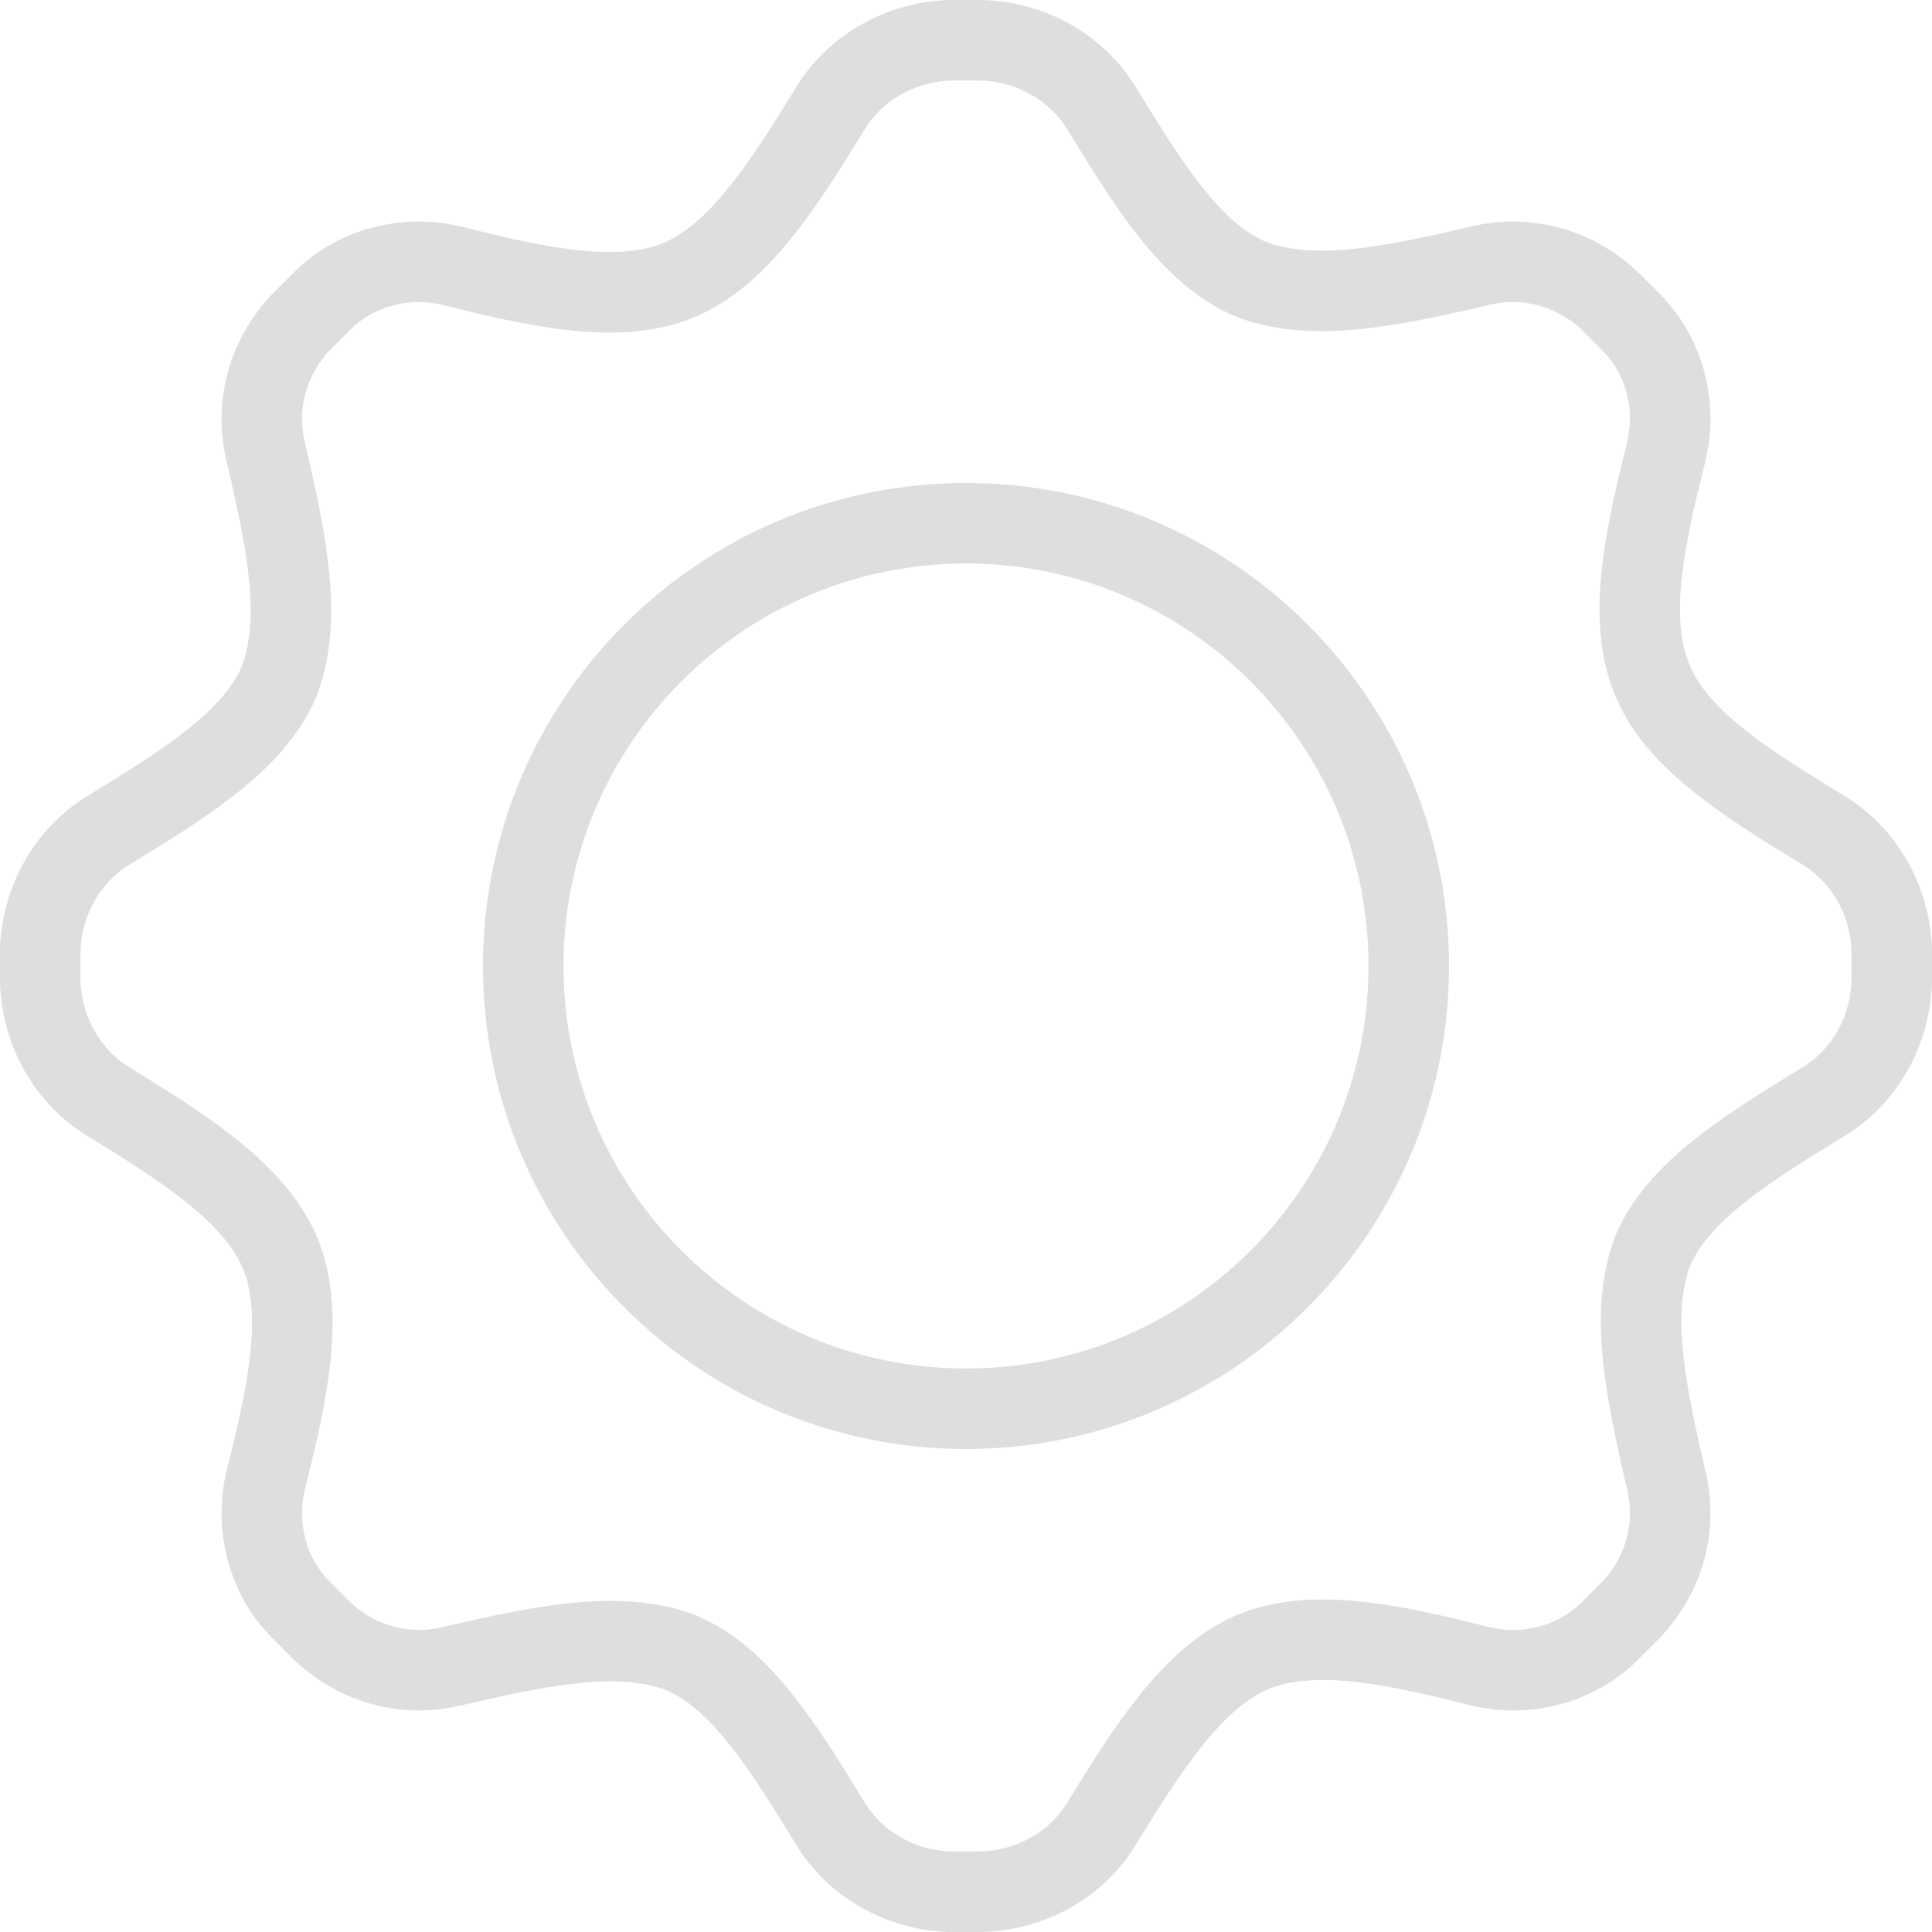 <svg width="24" height="24" viewBox="0 0 24 24" fill="none" xmlns="http://www.w3.org/2000/svg">
<path fill-rule="evenodd" clip-rule="evenodd" d="M22.899 9.879C22.067 9.369 21.235 8.859 20.993 8.268C20.725 7.651 20.94 6.711 21.181 5.745C21.369 4.993 21.154 4.188 20.617 3.651L20.349 3.383C19.785 2.846 19.007 2.631 18.255 2.819C17.315 3.034 16.376 3.248 15.732 3.007C15.141 2.765 14.631 1.933 14.121 1.101C13.718 0.43 12.993 0.027 12.215 0H11.785C11.007 0.027 10.282 0.43 9.879 1.101C9.369 1.933 8.859 2.738 8.268 3.007C7.651 3.275 6.711 3.06 5.745 2.819C4.993 2.631 4.188 2.846 3.651 3.383L3.383 3.651C2.846 4.215 2.631 4.993 2.819 5.745C3.034 6.685 3.248 7.624 3.007 8.268C2.765 8.859 1.933 9.369 1.101 9.879C0.43 10.282 0.027 11.007 0 11.785V12.215C0.027 12.993 0.43 13.718 1.101 14.121C1.933 14.631 2.738 15.141 3.007 15.732C3.275 16.349 3.06 17.289 2.819 18.255C2.631 19.007 2.846 19.812 3.383 20.349L3.651 20.617C4.215 21.154 4.993 21.369 5.745 21.181C6.685 20.966 7.624 20.752 8.268 20.993C8.859 21.235 9.369 22.067 9.879 22.899C10.282 23.57 11.007 23.973 11.785 24H12.215C12.993 23.973 13.718 23.57 14.121 22.899C14.631 22.067 15.141 21.262 15.732 20.993C16.349 20.725 17.289 20.94 18.255 21.181C19.007 21.369 19.812 21.154 20.349 20.617L20.617 20.349C21.154 19.785 21.369 19.007 21.181 18.255C20.966 17.315 20.752 16.376 20.993 15.732C21.235 15.141 22.067 14.631 22.899 14.121C23.57 13.718 23.973 12.993 24 12.215V11.785C23.973 11.007 23.57 10.282 22.899 9.879ZM23 11.805C22.98 11.351 22.744 10.952 22.385 10.737L22.377 10.732L22.352 10.717C21.954 10.473 21.498 10.194 21.113 9.895C20.738 9.605 20.297 9.199 20.072 8.657C19.837 8.108 19.846 7.511 19.903 7.022C19.962 6.516 20.092 5.979 20.211 5.502C20.317 5.08 20.19 4.638 19.91 4.358L19.652 4.099C19.329 3.797 18.904 3.687 18.498 3.789L18.488 3.791L18.451 3.8C18 3.903 17.485 4.021 16.998 4.077C16.512 4.134 15.926 4.148 15.38 3.943L15.367 3.938L15.353 3.932C14.806 3.708 14.397 3.264 14.105 2.888C13.806 2.502 13.527 2.046 13.283 1.648L13.263 1.615C13.048 1.256 12.649 1.02 12.195 1H11.805C11.351 1.02 10.952 1.256 10.737 1.615L10.732 1.623C10.48 2.033 10.197 2.491 9.892 2.881C9.596 3.259 9.2 3.682 8.682 3.917L8.675 3.92L8.667 3.924C8.116 4.164 7.514 4.155 7.022 4.097C6.516 4.038 5.979 3.908 5.502 3.789C5.08 3.683 4.638 3.81 4.358 4.09L4.099 4.348C3.797 4.67 3.687 5.096 3.789 5.502L3.791 5.512L3.8 5.549C3.903 6 4.021 6.514 4.077 7.002C4.134 7.488 4.148 8.074 3.943 8.62L3.938 8.633L3.932 8.647C3.708 9.194 3.264 9.603 2.888 9.895C2.502 10.194 2.046 10.473 1.648 10.717L1.615 10.737C1.256 10.952 1.02 11.351 1 11.805V12.195C1.02 12.649 1.256 13.048 1.615 13.263L1.623 13.268C2.033 13.52 2.491 13.803 2.881 14.108C3.259 14.404 3.682 14.8 3.917 15.318L3.92 15.325L3.924 15.333C4.164 15.884 4.155 16.486 4.097 16.978C4.038 17.484 3.908 18.021 3.789 18.498C3.683 18.92 3.81 19.362 4.09 19.642L4.348 19.901C4.67 20.203 5.096 20.313 5.502 20.211L5.512 20.209L5.549 20.2C6 20.097 6.514 19.98 7.002 19.923C7.488 19.866 8.074 19.852 8.62 20.057L8.633 20.062L8.647 20.068C9.194 20.292 9.603 20.736 9.895 21.113C10.194 21.498 10.473 21.954 10.717 22.352L10.737 22.385C10.952 22.744 11.351 22.98 11.805 23H12.195C12.649 22.98 13.048 22.744 13.263 22.385L13.268 22.377C13.52 21.967 13.803 21.509 14.108 21.119C14.404 20.741 14.8 20.318 15.318 20.083L15.325 20.079L15.333 20.076C15.884 19.836 16.486 19.846 16.978 19.903C17.484 19.962 18.021 20.092 18.498 20.211C18.92 20.317 19.362 20.19 19.642 19.91L19.901 19.652C20.195 19.338 20.307 18.926 20.219 18.529L20.217 18.525L20.2 18.451C20.097 18 19.98 17.485 19.923 16.998C19.866 16.512 19.852 15.926 20.057 15.38L20.062 15.367L20.068 15.353C20.292 14.806 20.736 14.397 21.113 14.105C21.498 13.806 21.954 13.527 22.352 13.283L22.385 13.263C22.744 13.048 22.98 12.649 23 12.195V11.805ZM18 12C18 15.314 15.314 18 12 18C8.686 18 6 15.314 6 12C6 8.686 8.686 6 12 6C15.314 6 18 8.686 18 12ZM17 12C17 14.761 14.761 17 12 17C9.239 17 7 14.761 7 12C7 9.239 9.239 7 12 7C14.761 7 17 9.239 17 12Z" fill="#DEDEDE"/>
</svg>
